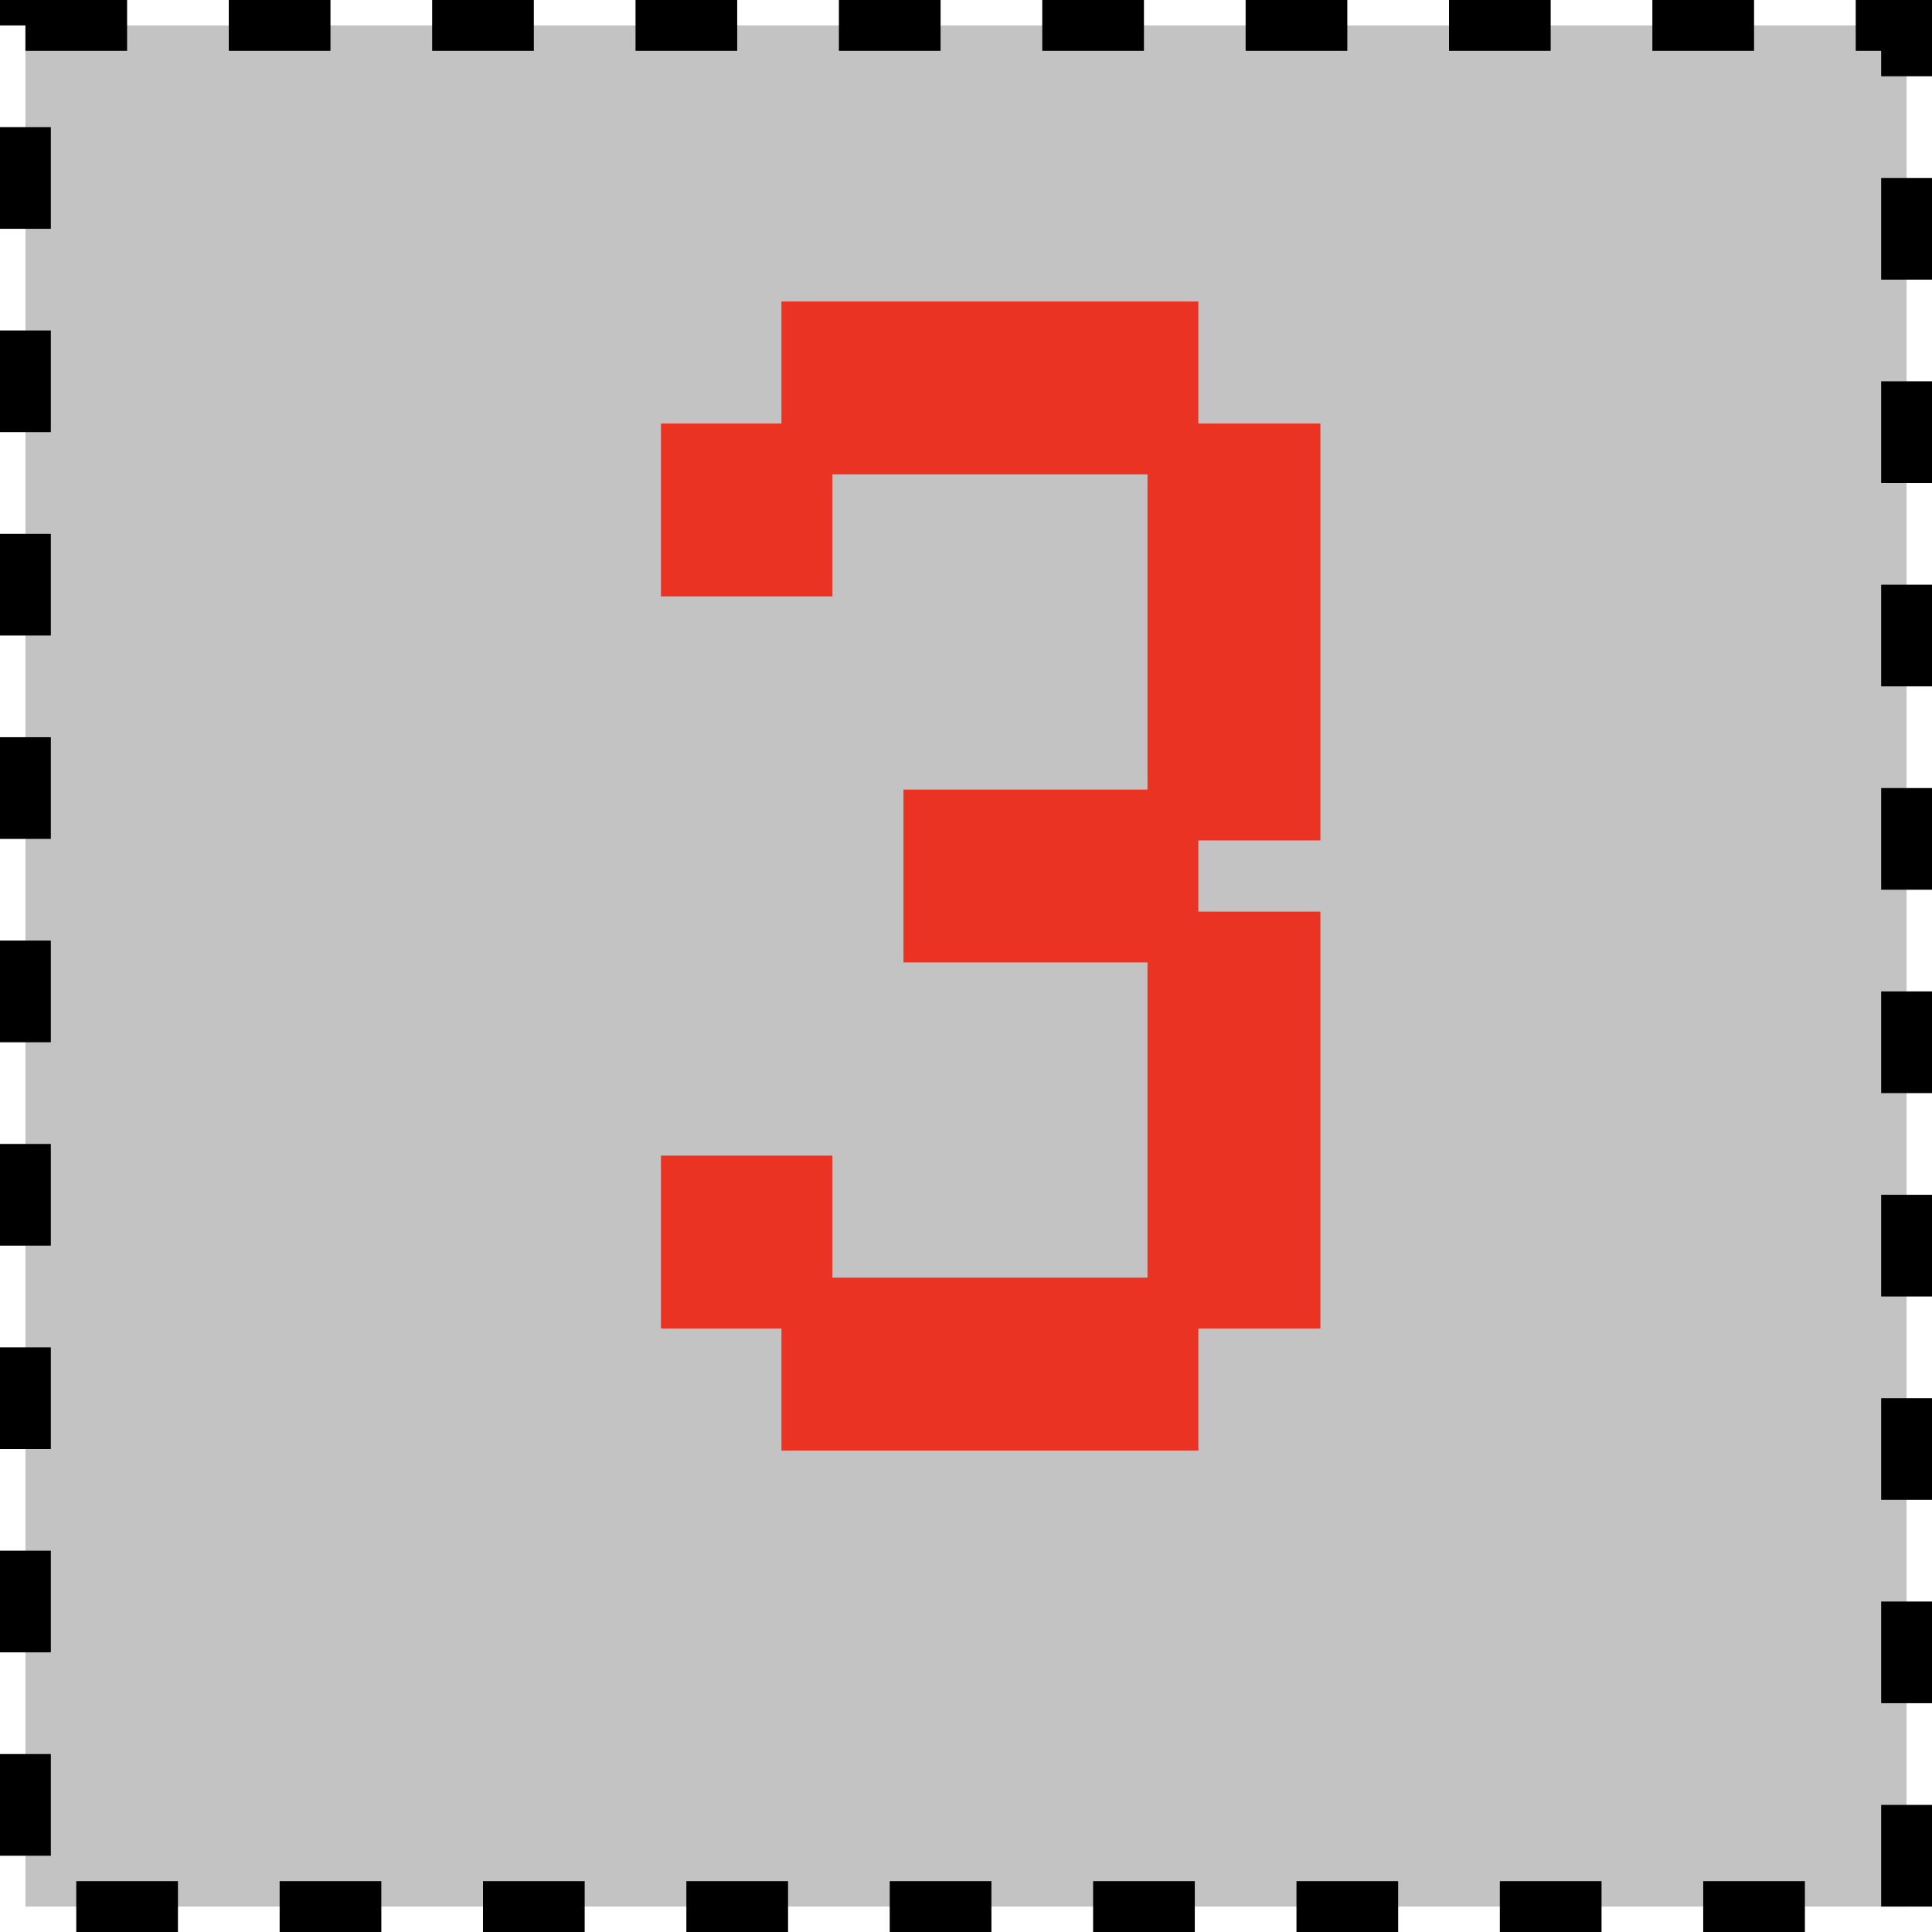 <svg width="38" height="38" viewBox="0 0 38 38" fill="none" xmlns="http://www.w3.org/2000/svg">
<rect x="0.5" y="0.5" width="37" height="37" fill="#C3C3C3" stroke="black" stroke-dasharray="2 2"/>
<path d="M23.07 18.43V16.03H18.27V18.43H23.07ZM23.07 28.03V25.63H15.87V28.03H23.07ZM25.47 25.63V18.43H23.07V25.63H25.47ZM15.87 25.63V23.23H13.5V25.63H15.87ZM15.87 11.23V8.83H13.5V11.23H15.87ZM25.47 16.03V8.83H23.07V16.03H25.47ZM23.07 8.83V6.43H15.87V8.83H23.07Z" fill="#EB3323"/>
<path d="M23.07 18.43V18.93H23.57V18.43H23.07ZM23.07 16.03H23.57V15.53H23.07V16.03ZM18.27 16.03V15.53H17.77V16.03H18.27ZM18.27 18.43H17.77V18.93H18.27V18.43ZM23.07 28.03V28.53H23.57V28.03H23.07ZM23.07 25.63H23.57V25.13H23.07V25.63ZM15.87 25.63V25.13H15.37V25.63H15.87ZM15.87 28.03H15.37V28.53H15.87V28.03ZM25.47 25.63V26.13H25.97V25.63H25.47ZM25.47 18.43H25.97V17.93H25.47V18.43ZM23.07 18.43V17.93H22.57V18.43H23.07ZM23.07 25.63H22.57V26.13H23.07V25.63ZM15.87 25.63V26.13H16.37V25.63H15.87ZM15.87 23.23H16.37V22.73H15.87V23.23ZM13.5 23.23V22.73H13V23.23H13.5ZM13.5 25.63H13V26.13H13.5V25.63ZM15.87 11.23V11.73H16.37V11.23H15.87ZM15.87 8.83H16.37V8.33H15.87V8.83ZM13.5 8.83V8.33H13V8.83H13.5ZM13.5 11.23H13V11.73H13.5V11.23ZM25.47 16.03V16.53H25.97V16.03H25.47ZM25.47 8.83H25.97V8.33H25.47V8.83ZM23.07 8.83V8.33H22.57V8.83H23.07ZM23.07 16.03H22.57V16.53H23.07V16.03ZM23.07 8.83V9.33H23.57V8.83H23.07ZM23.07 6.43H23.57V5.93H23.07V6.43ZM15.87 6.43V5.93H15.37V6.43H15.87ZM15.87 8.83H15.37V9.33H15.87V8.83ZM23.57 18.43V16.03H22.57V18.43H23.57ZM23.07 15.53H18.27V16.53H23.07V15.53ZM17.77 16.03V18.43H18.77V16.03H17.77ZM18.27 18.93H23.07V17.93H18.27V18.93ZM23.57 28.03V25.63H22.57V28.03H23.57ZM23.07 25.13H15.87V26.13H23.07V25.13ZM15.37 25.63V28.03H16.37V25.63H15.37ZM15.87 28.53H23.07V27.53H15.87V28.53ZM25.97 25.63V18.43H24.97V25.63H25.97ZM25.47 17.93H23.07V18.93H25.47V17.93ZM22.57 18.43V25.63H23.57V18.43H22.57ZM23.07 26.13H25.47V25.13H23.07V26.13ZM16.37 25.63V23.23H15.37V25.63H16.37ZM15.87 22.73H13.5V23.73H15.87V22.73ZM13 23.23V25.63H14V23.23H13ZM13.5 26.13H15.87V25.13H13.5V26.13ZM16.37 11.23V8.83H15.37V11.23H16.37ZM15.87 8.33H13.5V9.33H15.87V8.33ZM13 8.83V11.23H14V8.83H13ZM13.5 11.73H15.87V10.73H13.5V11.73ZM25.97 16.03V8.83H24.97V16.03H25.97ZM25.47 8.33H23.07V9.33H25.47V8.33ZM22.57 8.83V16.03H23.57V8.83H22.57ZM23.07 16.53H25.47V15.53H23.07V16.53ZM23.57 8.83V6.43H22.57V8.83H23.57ZM23.07 5.93H15.87V6.93H23.07V5.93ZM15.37 6.43V8.83H16.37V6.43H15.37ZM15.87 9.33H23.07V8.33H15.87V9.33Z" fill="#EB3323"/>
</svg>
